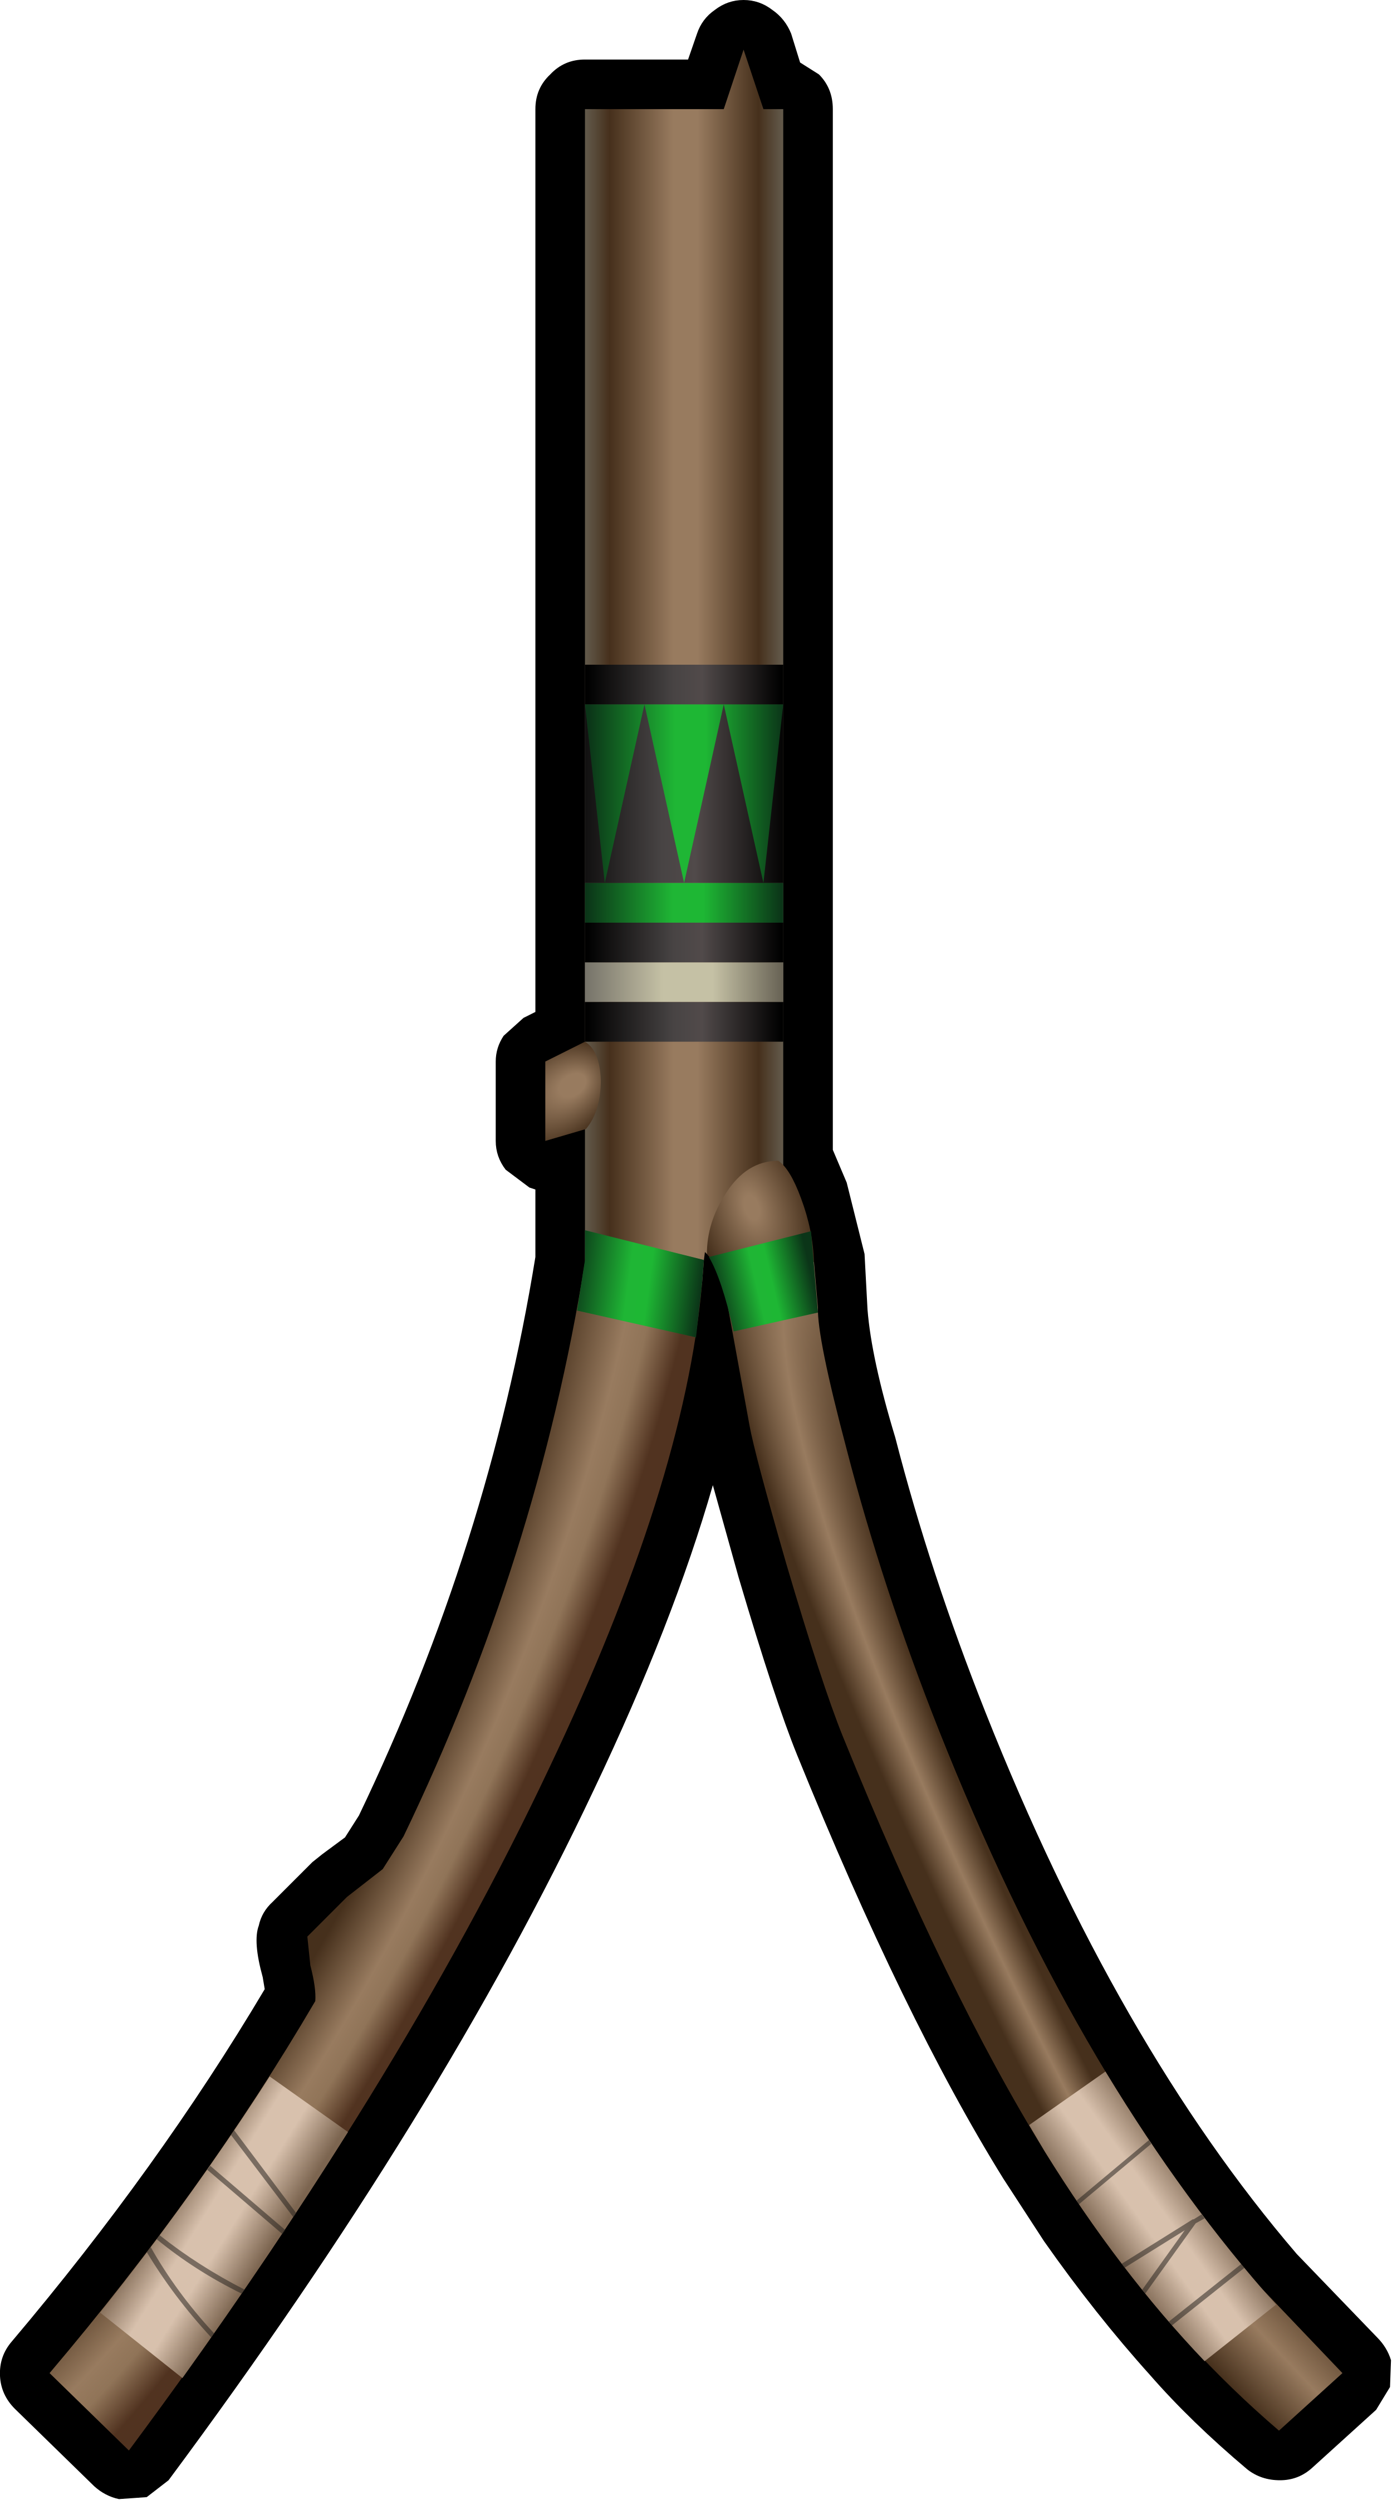 <?xml version="1.0" encoding="UTF-8" standalone="no"?>
<svg xmlns:xlink="http://www.w3.org/1999/xlink" height="126.0px" width="70.2px" xmlns="http://www.w3.org/2000/svg">
  <g transform="matrix(1.0, 0.0, 0.0, 1.0, 34.5, 63.5)">
    <path d="M3.0 -63.5 Q3.8 -63.5 4.45 -63.0 5.1 -62.55 5.4 -61.8 L5.85 -60.35 6.8 -59.75 Q7.5 -59.05 7.5 -58.0 L7.5 -5.55 8.2 -3.9 9.1 -0.3 9.25 2.5 Q9.45 5.0 10.65 8.95 12.4 15.75 15.2 22.8 21.85 39.55 30.9 50.1 L34.95 54.3 Q35.45 54.8 35.65 55.45 L35.6 56.8 34.9 57.95 31.7 60.85 Q31.0 61.5 30.05 61.5 29.1 61.5 28.4 60.95 25.55 58.55 23.5 56.2 20.75 53.15 18.15 49.45 L16.1 46.3 Q11.1 38.25 5.7 24.95 4.6 22.25 2.75 16.0 L1.45 11.35 Q-0.55 18.3 -4.55 26.7 -12.25 43.0 -26.0 61.5 L-27.1 62.35 -28.5 62.45 Q-29.2 62.3 -29.75 61.8 L-33.75 57.9 Q-34.45 57.2 -34.5 56.25 -34.55 55.25 -33.9 54.5 -26.5 45.75 -21.15 36.75 L-21.25 36.15 Q-21.75 34.35 -21.45 33.55 -21.3 32.85 -20.75 32.35 L-18.75 30.35 -18.25 29.95 -17.1 29.1 -16.4 28.0 Q-9.85 14.35 -7.5 -0.15 L-7.5 -3.55 -7.8 -3.65 -9.0 -4.55 Q-9.5 -5.2 -9.5 -6.0 L-9.5 -10.0 Q-9.5 -10.7 -9.1 -11.3 L-8.1 -12.2 -7.5 -12.5 -7.5 -58.0 Q-7.5 -59.05 -6.75 -59.75 -6.05 -60.5 -5.0 -60.5 L0.2 -60.5 0.65 -61.8 Q0.9 -62.55 1.55 -63.0 2.2 -63.5 3.0 -63.5" fill="#000000" fill-rule="evenodd" stroke="none"/>
    <path d="M3.0 -61.0 L4.0 -58.0 5.0 -58.0 5.0 0.0 1.15 -0.3 1.05 -0.4 1.0 0.0 0.9 1.25 -5.0 0.0 -5.0 -58.0 2.0 -58.0 3.0 -61.0" fill="url(#gradient0)" fill-rule="evenodd" stroke="none"/>
    <path d="M-4.2 -9.05 Q-4.2 -7.5 -4.95 -6.6 L-7.0 -6.0 -7.0 -10.0 -5.0 -11.0 Q-4.25 -10.55 -4.2 -9.05" fill="url(#gradient1)" fill-rule="evenodd" stroke="none"/>
    <path d="M-5.0 0.0 L0.9 1.25 Q0.0 11.3 -6.8 25.6 -14.4 41.7 -28.0 60.0 L-32.0 56.1 Q-24.2 46.9 -18.6 37.35 -18.55 36.7 -18.85 35.55 L-19.0 34.1 -17.0 32.1 -15.2 30.7 -14.15 29.05 Q-7.4 15.05 -5.0 0.1 L-5.0 0.0" fill="url(#gradient2)" fill-rule="evenodd" stroke="none"/>
    <path d="M2.05 1.4 Q1.7 0.3 1.15 -0.3 1.15 -1.9 2.1 -3.35 3.15 -5.0 4.75 -5.0 5.35 -4.6 5.9 -3.1 6.5 -1.5 6.55 0.1 L2.05 1.4" fill="url(#gradient3)" fill-rule="evenodd" stroke="none"/>
    <path d="M2.05 1.4 L6.55 0.1 6.75 2.4 Q6.7 3.9 8.2 9.55 10.0 16.5 12.85 23.7 19.7 40.95 29.05 51.75 L25.35 54.5 Q21.55 50.35 18.2 44.95 13.3 37.05 8.0 24.0 6.95 21.4 5.15 15.3 3.55 9.75 3.3 8.35 L2.05 1.5 2.05 1.4" fill="url(#gradient4)" fill-rule="evenodd" stroke="none"/>
    <path d="M29.05 51.75 L33.2 56.1 30.0 59.0 Q27.6 56.95 25.35 54.5 L29.05 51.75" fill="url(#gradient5)" fill-rule="evenodd" stroke="none"/>
    <path d="M18.2 44.95 L17.4 43.6 21.25 40.9 Q25.25 47.5 29.85 52.65 L26.25 55.5 Q21.95 51.0 18.2 44.95" fill="url(#gradient6)" fill-rule="evenodd" stroke="none"/>
    <path d="M-16.95 43.95 Q-20.75 50.0 -25.3 56.35 L-29.45 53.05 Q-24.75 47.15 -20.9 41.15 L-16.95 43.95" fill="url(#gradient7)" fill-rule="evenodd" stroke="none"/>
    <path d="M-5.0 -28.0 L-5.0 -30.0 5.0 -30.0 5.0 -28.0 -5.0 -28.0" fill="url(#gradient8)" fill-rule="evenodd" stroke="none"/>
    <path d="M5.0 -15.0 L5.0 -13.0 -5.0 -13.0 -5.0 -15.0 5.0 -15.0" fill="url(#gradient9)" fill-rule="evenodd" stroke="none"/>
    <path d="M5.0 -17.0 L5.0 -15.0 -5.0 -15.0 -5.0 -17.0 5.0 -17.0" fill="url(#gradient10)" fill-rule="evenodd" stroke="none"/>
    <path d="M5.0 -13.0 L5.0 -11.0 -5.0 -11.0 -5.0 -13.0 5.0 -13.0" fill="url(#gradient11)" fill-rule="evenodd" stroke="none"/>
    <path d="M5.0 -28.0 L5.0 -19.0 -5.0 -19.0 -5.0 -28.0 5.0 -28.0" fill="url(#gradient12)" fill-rule="evenodd" stroke="none"/>
    <path d="M5.0 -19.0 L5.0 -17.0 -5.0 -17.0 -5.0 -19.0 5.0 -19.0" fill="url(#gradient13)" fill-rule="evenodd" stroke="none"/>
    <path d="M0.6 3.9 L-5.4 2.55 -5.0 0.0 -5.0 -1.5 1.0 0.0 0.9 1.25 0.6 3.9" fill="url(#gradient14)" fill-rule="evenodd" stroke="none"/>
    <path d="M1.25 -0.15 L6.4 -1.45 6.75 2.65 2.5 3.6 Q1.9 0.95 1.25 -0.15" fill="url(#gradient15)" fill-rule="evenodd" stroke="none"/>
    <path d="M0.0 -19.0 L-2.0 -28.0 -4.0 -19.0 -5.0 -28.0 -2.0 -28.0 2.0 -28.0 5.0 -28.0 4.0 -19.0 2.0 -28.0 0.0 -19.0" fill="url(#gradient16)" fill-rule="evenodd" stroke="none"/>
    <path d="M28.1 50.6 L28.25 50.8 24.6 53.7 24.45 53.5 28.1 50.6 M19.9 47.6 L19.8 47.4 23.45 44.35 23.55 44.55 19.9 47.6 M25.7 48.35 L26.1 48.1 26.25 48.3 25.8 48.55 23.25 52.1 23.1 51.9 25.25 48.9 22.2 50.8 22.05 50.6 25.65 48.35 25.7 48.35 M-26.45 49.15 Q-24.5 50.7 -22.15 51.9 L-22.3 52.1 Q-24.65 50.95 -26.6 49.35 L-26.45 49.15 M-22.7 43.85 L-19.55 48.05 -19.7 48.25 -22.85 44.1 -22.7 43.85 M-24.05 45.85 L-23.9 45.65 -20.1 48.9 -20.25 49.1 -24.05 45.85 M-23.85 54.3 Q-25.75 52.25 -27.1 50.0 L-26.9 49.75 Q-25.6 52.05 -23.7 54.1 L-23.85 54.3" fill="#24201c" fill-opacity="0.522" fill-rule="evenodd" stroke="none"/>
  </g>
  <defs>
    <linearGradient gradientTransform="matrix(0.006, 0.0, 0.0, 0.038, 0.0, -29.9)" gradientUnits="userSpaceOnUse" id="gradient0" spreadMethod="pad" x1="-819.2" x2="819.2">
      <stop offset="0.0" stop-color="#615849"/>
      <stop offset="0.118" stop-color="#46301c"/>
      <stop offset="0.443" stop-color="#987b5f"/>
      <stop offset="0.569" stop-color="#987b5f"/>
      <stop offset="0.882" stop-color="#46301c"/>
      <stop offset="1.0" stop-color="#615849"/>
    </linearGradient>
    <radialGradient cx="0" cy="0" fx="348.8" fy="0" gradientTransform="matrix(0.004, -0.002, 0.001, 0.003, -6.75, -8.25)" gradientUnits="userSpaceOnUse" id="gradient1" r="819.2" spreadMethod="pad">
      <stop offset="0.2" stop-color="#987b5f"/>
      <stop offset="0.98" stop-color="#46301c"/>
    </radialGradient>
    <radialGradient cx="0" cy="0" gradientTransform="matrix(0.022, 0.011, -0.03, 0.061, -28.25, 21.9)" gradientUnits="userSpaceOnUse" id="gradient2" r="819.2" spreadMethod="pad">
      <stop offset="0.729" stop-color="#46301c"/>
      <stop offset="0.875" stop-color="#987b5f"/>
      <stop offset="0.922" stop-color="#907458"/>
      <stop offset="1.0" stop-color="#513320"/>
    </radialGradient>
    <radialGradient cx="0" cy="0" fx="3.2" fy="0" gradientTransform="matrix(0.004, -9.0E-4, 0.002, 0.007, 3.4, -2.65)" gradientUnits="userSpaceOnUse" id="gradient3" r="819.2" spreadMethod="pad">
      <stop offset="0.106" stop-color="#987b5f"/>
      <stop offset="0.867" stop-color="#46301c"/>
    </radialGradient>
    <radialGradient cx="0" cy="0" fx="3.2" fy="0" gradientTransform="matrix(-0.035, -0.065, 0.011, -0.006, 30.0, 44.0)" gradientUnits="userSpaceOnUse" id="gradient4" r="819.2" spreadMethod="pad">
      <stop offset="0.69" stop-color="#46301c"/>
      <stop offset="0.831" stop-color="#987b5f"/>
      <stop offset="0.98" stop-color="#46301c"/>
    </radialGradient>
    <radialGradient cx="0" cy="0" fx="3.2" fy="0" gradientTransform="matrix(-0.018, 0.016, -0.061, -0.068, 39.15, 40.75)" gradientUnits="userSpaceOnUse" id="gradient5" r="819.2" spreadMethod="pad">
      <stop offset="0.647" stop-color="#46301c"/>
      <stop offset="0.831" stop-color="#987b5f"/>
      <stop offset="0.984" stop-color="#46301c"/>
    </radialGradient>
    <linearGradient gradientTransform="matrix(0.003, -0.002, 0.005, 0.007, 23.6, 48.2)" gradientUnits="userSpaceOnUse" id="gradient6" spreadMethod="pad" x1="-819.2" x2="819.2">
      <stop offset="0.0" stop-color="#79624d"/>
      <stop offset="0.404" stop-color="#d8c1ad"/>
      <stop offset="0.6" stop-color="#d8c1ad"/>
      <stop offset="1.0" stop-color="#7c6550"/>
    </linearGradient>
    <linearGradient gradientTransform="matrix(0.003, 0.002, -0.005, 0.008, -23.55, 48.5)" gradientUnits="userSpaceOnUse" id="gradient7" spreadMethod="pad" x1="-819.2" x2="819.2">
      <stop offset="0.0" stop-color="#79624d"/>
      <stop offset="0.38" stop-color="#d8c1ad"/>
      <stop offset="0.624" stop-color="#d8c1ad"/>
      <stop offset="1.0" stop-color="#7c6550"/>
    </linearGradient>
    <linearGradient gradientTransform="matrix(0.006, 0.0, 0.0, 0.001, 0.0, -29.05)" gradientUnits="userSpaceOnUse" id="gradient8" spreadMethod="pad" x1="-819.2" x2="819.2">
      <stop offset="0.0" stop-color="#000000"/>
      <stop offset="0.447" stop-color="#484444"/>
      <stop offset="0.592" stop-color="#514a4a"/>
      <stop offset="1.0" stop-color="#000000"/>
    </linearGradient>
    <linearGradient gradientTransform="matrix(0.006, 0.0, 0.0, 0.001, 0.0, -14.0)" gradientUnits="userSpaceOnUse" id="gradient9" spreadMethod="pad" x1="-819.2" x2="819.2">
      <stop offset="0.0" stop-color="#77746a"/>
      <stop offset="0.392" stop-color="#c5c1a5"/>
      <stop offset="0.647" stop-color="#c5c1a5"/>
      <stop offset="1.0" stop-color="#696456"/>
    </linearGradient>
    <linearGradient gradientTransform="matrix(0.006, 0.0, 0.0, 0.001, 0.0, -16.1)" gradientUnits="userSpaceOnUse" id="gradient10" spreadMethod="pad" x1="-819.2" x2="819.2">
      <stop offset="0.0" stop-color="#000000"/>
      <stop offset="0.447" stop-color="#484444"/>
      <stop offset="0.592" stop-color="#514a4a"/>
      <stop offset="1.0" stop-color="#000000"/>
    </linearGradient>
    <linearGradient gradientTransform="matrix(0.006, 0.0, 0.0, 0.001, 0.0, -12.1)" gradientUnits="userSpaceOnUse" id="gradient11" spreadMethod="pad" x1="-819.2" x2="819.2">
      <stop offset="0.0" stop-color="#000000"/>
      <stop offset="0.447" stop-color="#484444"/>
      <stop offset="0.592" stop-color="#514a4a"/>
      <stop offset="1.0" stop-color="#000000"/>
    </linearGradient>
    <linearGradient gradientTransform="matrix(0.007, 0.0, 0.0, 0.001, -0.5, -23.0)" gradientUnits="userSpaceOnUse" id="gradient12" spreadMethod="pad" x1="-819.2" x2="819.2">
      <stop offset="0.0" stop-color="#000000"/>
      <stop offset="0.447" stop-color="#484444"/>
      <stop offset="0.592" stop-color="#514a4a"/>
      <stop offset="1.0" stop-color="#000000"/>
    </linearGradient>
    <linearGradient gradientTransform="matrix(0.006, 0.0, 0.0, 0.001, 0.0, -17.9)" gradientUnits="userSpaceOnUse" id="gradient13" spreadMethod="pad" x1="-819.2" x2="819.2">
      <stop offset="0.0" stop-color="#0b3518"/>
      <stop offset="0.443" stop-color="#1fb635"/>
      <stop offset="0.6" stop-color="#1eb734"/>
      <stop offset="1.0" stop-color="#0b3518"/>
    </linearGradient>
    <linearGradient gradientTransform="matrix(0.004, 5.0E-4, -4.0E-4, 0.003, -2.4, 0.95)" gradientUnits="userSpaceOnUse" id="gradient14" spreadMethod="pad" x1="-819.2" x2="819.2">
      <stop offset="0.0" stop-color="#0b3518"/>
      <stop offset="0.443" stop-color="#1fb635"/>
      <stop offset="0.6" stop-color="#1eb734"/>
      <stop offset="1.0" stop-color="#0b3518"/>
    </linearGradient>
    <linearGradient gradientTransform="matrix(0.003, -7.0E-4, 7.0E-4, 0.003, 3.9, 1.05)" gradientUnits="userSpaceOnUse" id="gradient15" spreadMethod="pad" x1="-819.2" x2="819.2">
      <stop offset="0.0" stop-color="#0b3518"/>
      <stop offset="0.443" stop-color="#1fb635"/>
      <stop offset="0.6" stop-color="#1eb734"/>
      <stop offset="1.0" stop-color="#0b3518"/>
    </linearGradient>
    <linearGradient gradientTransform="matrix(0.006, 0.0, 0.0, 0.005, 0.1, -23.5)" gradientUnits="userSpaceOnUse" id="gradient16" spreadMethod="pad" x1="-819.2" x2="819.2">
      <stop offset="0.0" stop-color="#0b3518"/>
      <stop offset="0.443" stop-color="#1fb635"/>
      <stop offset="0.6" stop-color="#1eb734"/>
      <stop offset="1.0" stop-color="#0b3518"/>
    </linearGradient>
  </defs>
</svg>
